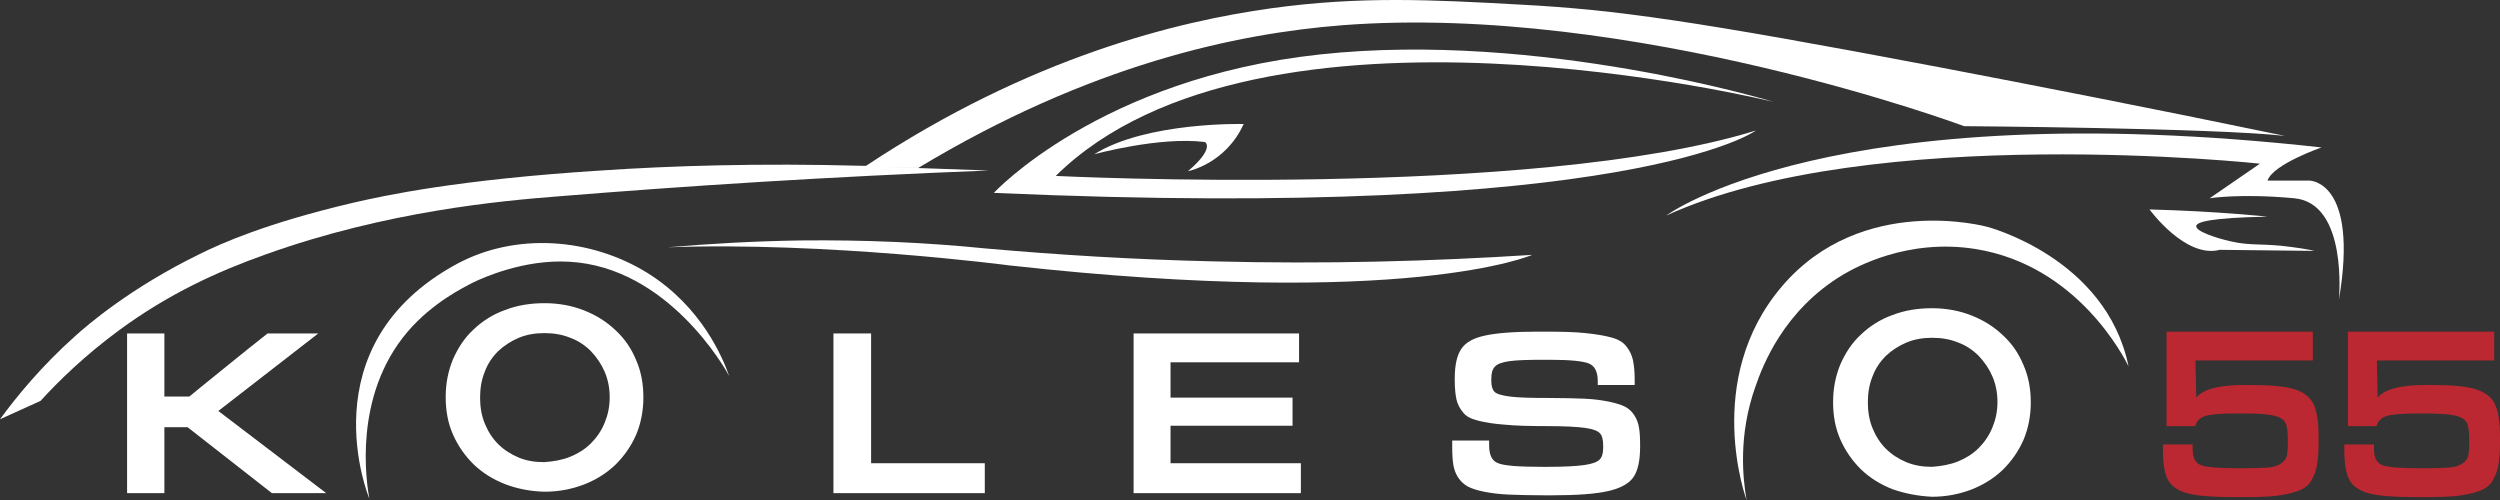 <svg width="500" height="100" viewBox="0 0 500 100" fill="none" xmlns="http://www.w3.org/2000/svg">
<rect x="0" y="0" width="500" height="100" fill="#333333" stroke="none"/>
<g clip-path="url(#clip0_8196_5028)">
<path d="M397.393 45.35C397.393 45.35 372.411 38.5 356.409 57.246C340.406 75.991 349.312 100 349.312 100C348.588 95.818 347.574 87.094 351.123 77.217C352.498 73.252 356.698 62.004 368.718 54.867C370.963 53.569 381.463 47.585 395.221 49.82C415.496 53.136 424.765 71.377 425.706 73.252C421.217 51.478 397.393 45.35 397.393 45.35Z" fill="white"/>
<path d="M445.981 48.234C443.447 47.657 439.102 46.287 439.247 45.206C439.319 44.412 441.998 43.547 453.512 43.331C453.512 43.331 443.591 42.249 429.906 41.889C429.906 41.889 437.074 51.766 443.954 49.964L462.925 50.18C462.925 50.18 461.549 49.82 458.219 49.387C452.353 48.594 450.253 49.243 445.981 48.234Z" fill="white"/>
<path d="M237.582 34.247C237.582 34.247 245.112 32.805 248.733 24.802C248.733 24.802 229.327 24.297 218.827 30.858C218.827 30.858 231.934 27.253 240.985 28.407C241.057 28.407 243.013 29.632 237.582 34.247Z" fill="white"/>
<path d="M461.912 36.121H453.512C454.526 32.877 464.301 29.488 464.301 29.488C366.112 18.601 333.237 43.115 333.237 43.115C374.294 24.369 451.991 32.733 451.991 32.733L441.926 39.654C441.926 39.654 448.081 38.645 458.87 39.654C469.66 40.663 467.777 59.986 467.777 59.986C471.832 36.121 461.912 36.121 461.912 36.121Z" fill="white"/>
<path d="M354.815 20.404C354.815 20.404 308.038 6.128 264.012 10.887C219.986 15.645 198.769 38.572 198.769 38.572C326.503 44.268 351.195 26.099 351.195 26.099C306.517 39.942 211.151 35.184 211.151 35.184C251.919 -5.047 354.815 20.404 354.815 20.404Z" fill="white"/>
<path d="M91.528 52.704C61.115 69.07 73.859 99.712 73.859 99.712C73.353 96.756 70.456 79.308 81.535 66.33C86.531 60.49 92.759 57.462 94.714 56.453C96.379 55.66 104.634 51.839 113.758 52.343C133.526 53.353 145.04 73.684 145.836 75.198C144.533 71.521 140.333 61.355 129.471 54.578C118.03 47.513 103.186 46.503 91.528 52.704Z" fill="white"/>
<path d="M242.578 52.271C226.792 51.911 211.586 50.973 196.959 49.676C185.445 48.522 173.135 47.945 160.029 48.089C150.833 48.234 141.926 48.738 133.526 49.459C165.46 48.306 201.738 53.064 201.738 53.064C281.535 61.932 306.445 50.973 306.445 50.973C286.242 52.271 264.953 52.848 242.578 52.271Z" fill="white"/>
<path d="M448.226 99.423H447.14C442.795 99.423 439.609 99.207 437.654 98.702C435.699 98.198 434.395 97.332 433.671 96.107C432.947 94.881 432.585 92.79 432.585 89.978V88.897H438.523V89.762C438.523 91.492 439.03 92.574 440.116 93.007C441.202 93.439 443.736 93.655 447.791 93.655H448.588C450.76 93.655 452.353 93.583 453.439 93.511C454.526 93.439 455.394 93.223 456.046 92.79C456.698 92.43 457.132 91.925 457.35 91.276C457.494 90.699 457.567 89.762 457.567 88.536V87.888C457.567 86.301 457.422 85.148 457.06 84.499C456.698 83.85 455.974 83.417 454.815 83.129C453.657 82.841 451.629 82.697 448.805 82.697H447.284C444.243 82.697 442.216 82.841 441.057 83.201C439.971 83.562 439.319 84.21 439.03 85.22H433.309V66.33H462.563V72.098H439.102C439.102 72.963 439.102 74.261 439.174 75.775C439.174 77.361 439.247 78.587 439.247 79.524C440.623 77.866 443.736 77.001 448.733 77.001H450.326C454.236 77.001 457.06 77.289 458.943 77.866C460.753 78.443 462.056 79.452 462.708 80.822C463.36 82.192 463.722 84.355 463.722 87.311V88.609C463.722 90.483 463.577 92.069 463.36 93.223C463.143 94.376 462.708 95.386 462.129 96.323C461.549 97.188 460.681 97.837 459.377 98.27C458.146 98.702 456.625 98.991 454.96 99.207C453.295 99.351 451.05 99.423 448.226 99.423Z" fill="#BC2831"/>
<path d="M484.504 99.423H483.418C479.073 99.423 475.887 99.207 473.932 98.702C471.977 98.198 470.674 97.332 469.949 96.107C469.225 94.881 468.863 92.79 468.863 89.978V88.897H474.801V89.762C474.801 91.492 475.308 92.574 476.394 93.007C477.48 93.439 480.015 93.655 484.07 93.655H484.866C487.038 93.655 488.632 93.583 489.718 93.511C490.804 93.439 491.673 93.223 492.325 92.79C492.976 92.43 493.411 91.925 493.628 91.276C493.773 90.699 493.845 89.762 493.845 88.536V87.888C493.845 86.301 493.7 85.148 493.338 84.499C492.976 83.85 492.252 83.417 491.094 83.129C489.935 82.841 487.907 82.697 485.083 82.697H483.563C480.521 82.697 478.494 82.841 477.335 83.201C476.249 83.562 475.598 84.21 475.308 85.22H469.587V66.33H498.842V72.098H475.38C475.38 72.963 475.38 74.261 475.453 75.775C475.453 77.361 475.525 78.587 475.525 79.524C476.901 77.866 480.015 77.001 485.011 77.001H486.604C490.514 77.001 493.338 77.289 495.221 77.866C497.031 78.443 498.335 79.452 498.986 80.822C499.638 82.192 500 84.355 500 87.311V88.609C500 90.483 499.855 92.069 499.638 93.223C499.421 94.376 498.986 95.386 498.407 96.323C497.828 97.188 496.959 97.837 495.655 98.27C494.424 98.702 492.904 98.991 491.238 99.207C489.573 99.351 487.328 99.423 484.504 99.423Z" fill="#BC2831"/>
<path d="M196.959 92.646V98.63H166.691V66.691H174.222V92.646H196.959Z" fill="white"/>
<path d="M260.174 92.646V98.63H226.72V66.691H259.812V72.459H234.106V79.524H258.508V85.148H234.106V92.646H260.174Z" fill="white"/>
<path d="M328.023 88.969V89.329C328.023 92.069 327.589 94.088 326.72 95.386C325.851 96.683 324.186 97.621 321.724 98.198C319.262 98.774 315.496 99.063 310.427 99.063H308.979C306.083 99.063 303.693 98.991 301.81 98.918C299.928 98.846 298.262 98.63 296.814 98.342C295.366 98.053 294.28 97.693 293.483 97.26C292.759 96.828 292.107 96.251 291.6 95.458C291.094 94.665 290.804 93.8 290.659 92.934C290.514 91.997 290.442 90.844 290.442 89.329V88.104H297.828V89.113C297.828 90.988 298.407 92.213 299.638 92.646C300.869 93.151 303.766 93.367 308.472 93.367H309.631C312.962 93.367 315.351 93.223 316.872 93.007C318.393 92.79 319.406 92.43 319.913 91.925C320.42 91.42 320.637 90.627 320.637 89.546V89.185C320.637 87.96 320.42 87.094 319.986 86.662C319.551 86.157 318.537 85.797 317.017 85.58C315.496 85.364 312.962 85.22 309.341 85.22C305.866 85.22 303.041 85.148 300.942 84.931C298.842 84.787 297.104 84.499 295.655 84.138C294.207 83.778 293.194 83.273 292.614 82.48C291.963 81.687 291.528 80.894 291.311 79.957C291.094 79.019 290.949 77.722 290.949 76.063V75.703C290.949 73.035 291.383 71.089 292.252 69.791C293.121 68.493 294.642 67.628 296.959 67.123C299.204 66.619 302.752 66.33 307.459 66.33H309.052C312.383 66.33 315.062 66.402 317.089 66.619C319.189 66.835 320.927 67.123 322.23 67.484C323.606 67.844 324.62 68.421 325.272 69.286C325.923 70.079 326.358 71.017 326.575 71.954C326.792 72.963 326.937 74.261 326.937 75.847V77.001H319.551V76.208C319.551 74.405 318.972 73.252 317.886 72.747C316.8 72.242 314.12 71.954 309.993 71.954H308.834C305.576 71.954 303.259 72.026 301.81 72.242C300.362 72.459 299.421 72.819 298.986 73.324C298.48 73.828 298.262 74.621 298.262 75.775V76.135C298.262 77.217 298.48 77.938 298.914 78.371C299.348 78.803 300.362 79.092 301.955 79.308C303.548 79.524 306.228 79.596 309.993 79.596C312.817 79.596 315.062 79.668 316.872 79.74C318.682 79.812 320.275 80.029 321.724 80.317C323.172 80.606 324.258 80.966 324.982 81.327C325.706 81.687 326.358 82.264 326.865 83.057C327.372 83.85 327.661 84.643 327.806 85.58C327.951 86.374 328.023 87.527 328.023 88.969Z" fill="white"/>
<path d="M43.664 82.192L65.243 98.63H54.381L37.509 85.436H32.875V98.63H25.416V66.691H32.875V79.308H37.871C38.45 78.803 40.695 77.001 44.605 73.828C48.516 70.656 51.485 68.277 53.512 66.691H63.65L43.664 82.192Z" fill="white"/>
<path d="M101.014 96.828C98.624 95.89 96.524 94.593 94.714 92.862C92.976 91.132 91.6 89.185 90.586 86.878C89.573 84.571 89.138 82.12 89.138 79.38C89.138 76.64 89.645 74.189 90.586 71.882C91.6 69.575 92.904 67.556 94.714 65.898C96.452 64.239 98.552 62.87 101.014 62.004C103.403 61.067 106.082 60.635 108.906 60.635C111.803 60.635 114.41 61.139 116.799 62.076C119.189 63.014 121.289 64.311 123.099 66.042C124.909 67.7 126.285 69.719 127.227 72.026C128.24 74.333 128.675 76.784 128.675 79.524C128.675 82.192 128.168 84.715 127.227 86.95C126.213 89.257 124.837 91.204 123.099 92.934C121.289 94.665 119.189 95.963 116.799 96.9C114.337 97.837 111.731 98.342 108.906 98.342C106.082 98.27 103.476 97.765 101.014 96.828ZM114.048 91.348C115.641 90.699 117.017 89.834 118.175 88.681C119.334 87.527 120.275 86.157 120.927 84.571C121.578 82.985 121.94 81.327 121.94 79.452C121.94 77.578 121.578 75.847 120.927 74.333C120.275 72.819 119.334 71.449 118.175 70.224C117.017 69.07 115.641 68.133 114.048 67.556C112.455 66.907 110.717 66.619 108.906 66.619C107.024 66.619 105.358 66.907 103.765 67.556C102.245 68.205 100.869 69.07 99.638 70.224C98.479 71.377 97.538 72.747 96.959 74.333C96.307 75.919 96.017 77.65 96.017 79.524C96.017 81.399 96.307 83.129 96.959 84.715C97.61 86.301 98.479 87.671 99.638 88.825C100.796 89.978 102.172 90.844 103.693 91.492C105.213 92.141 106.951 92.43 108.834 92.43C110.789 92.285 112.455 91.997 114.048 91.348Z" fill="white"/>
<path d="M378.494 97.837C376.104 96.9 374.004 95.602 372.194 93.872C370.456 92.141 369.08 90.195 368.066 87.888C367.053 85.58 366.618 83.129 366.618 80.389C366.618 77.65 367.125 75.198 368.066 72.891C369.08 70.584 370.384 68.565 372.194 66.907C373.932 65.249 376.032 63.879 378.494 63.014C380.883 62.076 383.562 61.644 386.386 61.644C389.283 61.644 391.89 62.148 394.279 63.086C396.669 64.023 398.769 65.321 400.579 67.051C402.389 68.709 403.765 70.728 404.707 73.035C405.72 75.343 406.155 77.794 406.155 80.534C406.155 83.201 405.648 85.725 404.707 87.96C403.693 90.267 402.317 92.213 400.579 93.944C398.769 95.674 396.669 96.972 394.279 97.909C391.817 98.846 389.21 99.351 386.386 99.351C383.562 99.207 380.956 98.702 378.494 97.837ZM391.6 92.285C393.193 91.637 394.569 90.771 395.728 89.618C396.886 88.464 397.827 87.094 398.479 85.508C399.131 83.922 399.493 82.264 399.493 80.389C399.493 78.515 399.131 76.784 398.479 75.27C397.827 73.756 396.886 72.386 395.728 71.161C394.569 70.007 393.193 69.07 391.6 68.493C390.007 67.844 388.269 67.556 386.459 67.556C384.576 67.556 382.911 67.844 381.318 68.493C379.797 69.142 378.421 70.007 377.19 71.161C376.032 72.314 375.09 73.684 374.511 75.27C373.859 76.856 373.57 78.587 373.57 80.461C373.57 82.336 373.859 84.066 374.511 85.653C375.163 87.239 376.032 88.609 377.19 89.762C378.349 90.916 379.725 91.781 381.245 92.43C382.838 93.079 384.504 93.367 386.386 93.367C388.269 93.223 390.007 92.934 391.6 92.285Z" fill="white"/>
<path d="M388.052 13.482C338.668 4.11 323.099 1.947 304.345 0.937C286.169 -0.072 272.049 -0.793 254.236 1.658C235.626 4.254 206.155 11.319 173.208 33.165H172.701C151.774 32.588 133.961 33.165 120.203 34.102C91.673 35.905 76.973 39.077 70.456 40.591C53.295 44.629 44.243 48.666 39.899 50.829C26.14 57.534 17.451 65.032 15.134 67.123C8.255 73.252 3.331 79.308 0 83.85C2.679 82.624 5.431 81.399 8.11 80.173C11.658 76.28 16.872 71.161 23.823 66.042C33.744 58.76 43.374 54.362 53.078 50.901C77.408 42.177 100.434 40.159 111.369 39.293C137.002 37.203 165.894 35.328 197.755 34.102L175.163 33.309C177.987 33.381 180.811 33.526 183.635 33.598C217.958 12.906 247.285 6.705 268.429 5.047C326.575 0.577 392.831 25.234 392.831 25.234C392.831 25.234 442.94 25.595 456.988 27.181C429.906 21.557 406.517 17.015 388.052 13.482Z" fill="white"/>
</g>
<defs>
<clipPath id="clip0_8196_5028">
<rect width="500" height="100" fill="white"/>
</clipPath>
</defs>
</svg>
